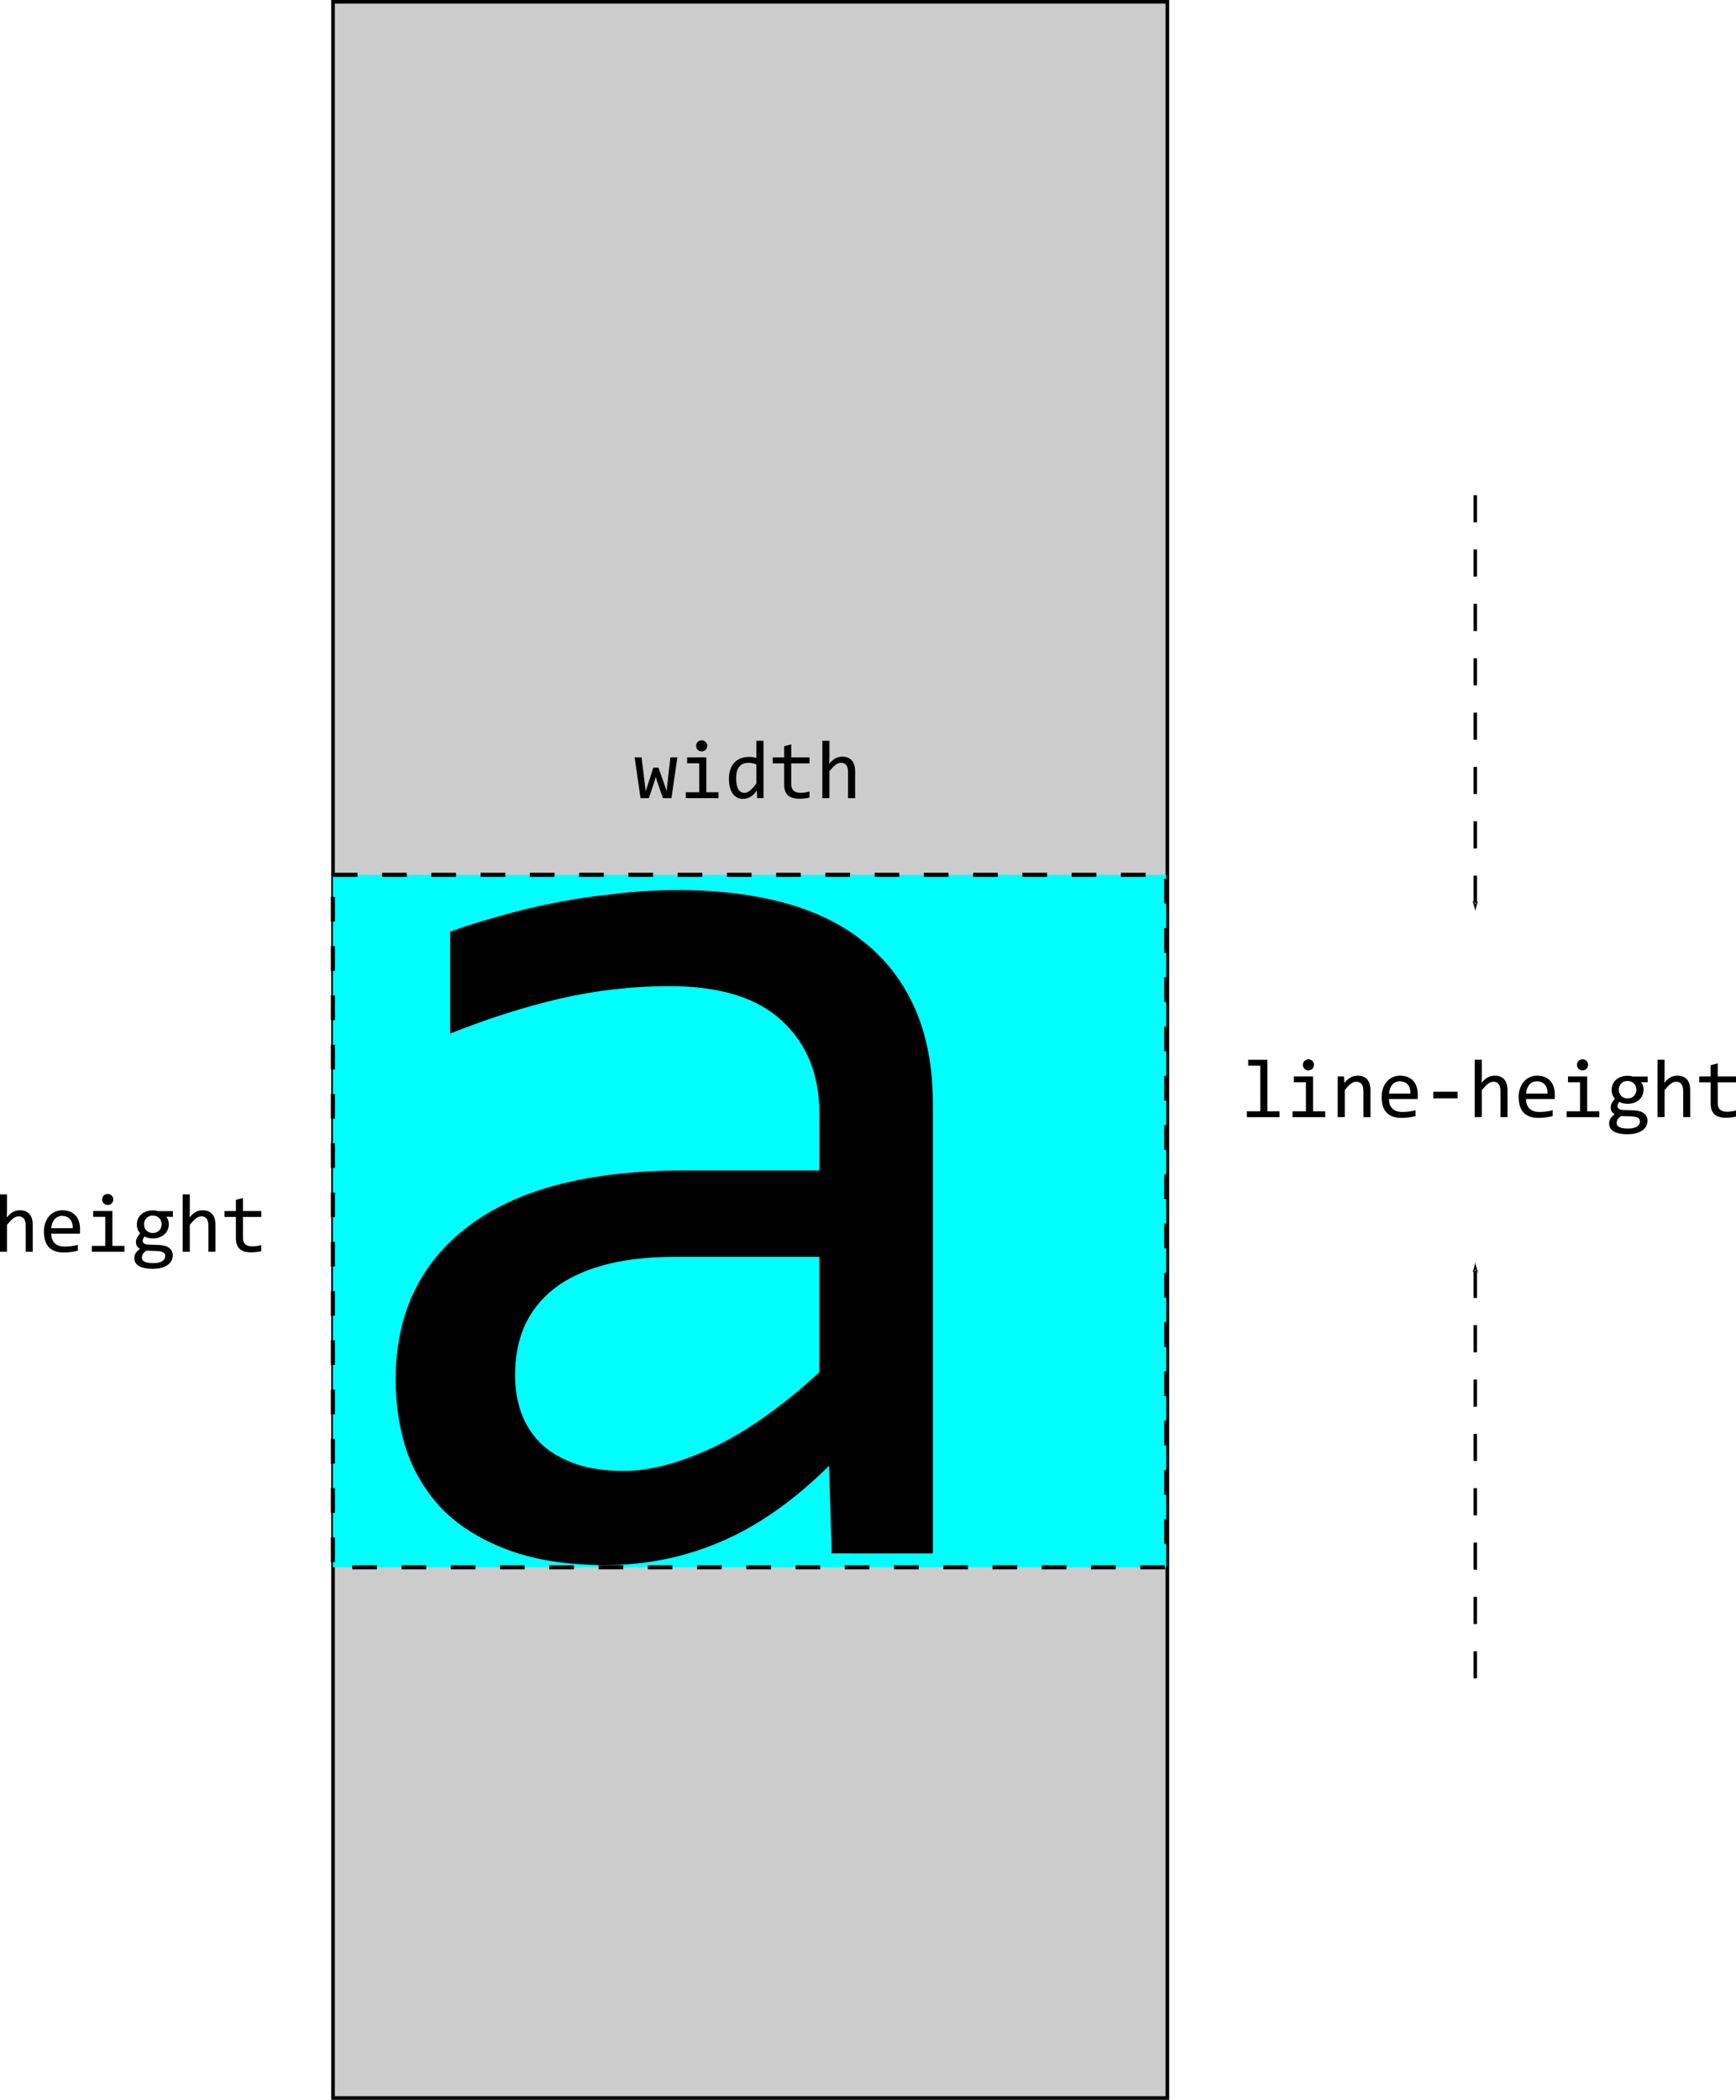<?xml version="1.0" encoding="UTF-8" standalone="no"?>
<svg
   xmlns:dc="http://purl.org/dc/elements/1.1/"
   xmlns:cc="http://creativecommons.org/ns#"
   xmlns:rdf="http://www.w3.org/1999/02/22-rdf-syntax-ns#"
   xmlns:svg="http://www.w3.org/2000/svg"
   xmlns="http://www.w3.org/2000/svg"
   xmlns:sodipodi="http://sodipodi.sourceforge.net/DTD/sodipodi-0.dtd"
   xmlns:inkscape="http://www.inkscape.org/namespaces/inkscape"
   width="66.335mm"
   height="80.206mm"
   viewBox="0 0 66.335 80.206"
   version="1.1"
   id="svg7346"
   inkscape:version="1.0.2 (e86c870879, 2021-01-15)"
   sodipodi:docname="charbox.svg">
  <defs
     id="defs7340">
    <marker
       style="overflow:visible"
       id="marker8206"
       refX="0"
       refY="0"
       orient="auto"
       inkscape:stockid="Arrow1Lend"
       inkscape:isstock="true">
      <path
         transform="matrix(-0.8,0,0,-0.8,-10,0)"
         style="fill:#000000;fill-opacity:1;fill-rule:evenodd;stroke:#000000;stroke-width:1pt;stroke-opacity:1"
         d="M 0,0 5,-5 -12.5,0 5,5 Z"
         id="path8204" />
    </marker>
    <marker
       style="overflow:visible"
       id="marker7085"
       refX="0"
       refY="0"
       orient="auto"
       inkscape:stockid="Arrow1Lend"
       inkscape:isstock="true"
       inkscape:collect="always">
      <path
         transform="matrix(-0.8,0,0,-0.8,-10,0)"
         style="fill:#000000;fill-opacity:1;fill-rule:evenodd;stroke:#000000;stroke-width:1pt;stroke-opacity:1"
         d="M 0,0 5,-5 -12.5,0 5,5 Z"
         id="path7083" />
    </marker>
    <marker
       style="overflow:visible"
       id="marker7121"
       refX="0"
       refY="0"
       orient="auto"
       inkscape:stockid="Arrow1Lend"
       inkscape:isstock="true">
      <path
         transform="matrix(-0.8,0,0,-0.8,-10,0)"
         style="fill:#000000;fill-opacity:1;fill-rule:evenodd;stroke:#000000;stroke-width:1pt;stroke-opacity:1"
         d="M 0,0 5,-5 -12.5,0 5,5 Z"
         id="path7119" />
    </marker>
    <marker
       style="overflow:visible"
       id="marker7215"
       refX="0"
       refY="0"
       orient="auto"
       inkscape:stockid="Arrow1Lend"
       inkscape:isstock="true">
      <path
         transform="matrix(-0.8,0,0,-0.8,-10,0)"
         style="fill:#000000;fill-opacity:1;fill-rule:evenodd;stroke:#000000;stroke-width:1pt;stroke-opacity:1"
         d="M 0,0 5,-5 -12.5,0 5,5 Z"
         id="path7213" />
    </marker>
  </defs>
  <sodipodi:namedview
     id="base"
     pagecolor="#ffffff"
     bordercolor="#666666"
     borderopacity="1.0"
     inkscape:pageopacity="0.0"
     inkscape:pageshadow="2"
     inkscape:zoom="1.979899"
     inkscape:cx="305.94692"
     inkscape:cy="203.25104"
     inkscape:document-units="mm"
     inkscape:current-layer="layer1"
     inkscape:document-rotation="0"
     showgrid="false"
     inkscape:window-width="1920"
     inkscape:window-height="1016"
     inkscape:window-x="0"
     inkscape:window-y="27"
     inkscape:window-maximized="1"
     fit-margin-top="0"
     fit-margin-left="0"
     fit-margin-right="0"
     fit-margin-bottom="0" />
  <g
     inkscape:label="Katman 1"
     inkscape:groupmode="layer"
     id="layer1"
     transform="translate(-28.069,-100.109)">
    <g
       id="g1004">
      <path
         id="rect6677"
         style="fill:#cccccc;fill-opacity:1;stroke:#000000;stroke-width:0.138;stroke-miterlimit:4;stroke-dasharray:none"
         d="m 40.795,100.178 h 31.881 v 80.068 H 40.795 Z" />
      <path
         id="rect6683"
         style="fill:#00ffff;fill-opacity:1;stroke:#000000;stroke-width:0.157;stroke-miterlimit:4;stroke-dasharray:0.941, 0.941;stroke-dashoffset:0"
         d="m 40.789,133.524 h 31.843 v 26.451 h -31.843 z" />
      <g
         aria-label="a"
         id="text6673"
         style="font-size:50.773px;line-height:1.25;font-family:Consolas;-inkscape-font-specification:Consolas;stroke-width:4.231"
         transform="translate(2.117,5.292)">
        <path
           d="m 57.731,154.151 -0.099,-3.347 q -2.033,2.008 -4.14,2.901 -2.082,0.892 -4.388,0.892 -2.132,0 -3.644,-0.545 -1.512,-0.545 -2.504,-1.487 -0.967,-0.967 -1.438,-2.256 -0.446,-1.289 -0.446,-2.801 0,-3.743 2.777,-5.851 2.801,-2.132 8.255,-2.132 h 5.157 v -2.182 q 0,-2.206 -1.413,-3.52 -1.413,-1.339 -4.314,-1.339 -2.107,0 -4.165,0.471 -2.033,0.471 -4.215,1.339 v -3.892 q 0.818,-0.297 1.81,-0.57 1.016,-0.297 2.132,-0.521 1.116,-0.223 2.33,-0.347 1.215,-0.149 2.454,-0.149 2.256,0 4.066,0.496 1.81,0.496 3.049,1.512 1.264,1.016 1.934,2.554 0.669,1.537 0.669,3.62 v 17.156 z M 57.26,142.822 h -5.479 q -1.611,0 -2.777,0.322 -1.165,0.322 -1.909,0.917 -0.744,0.595 -1.116,1.438 -0.347,0.818 -0.347,1.859 0,0.719 0.223,1.388 0.223,0.645 0.719,1.165 0.496,0.496 1.289,0.793 0.793,0.297 1.934,0.297 1.487,0 3.396,-0.892 1.934,-0.917 4.066,-2.876 z"
           style="stroke-width:4.231"
           id="path8326" />
      </g>
      <path
         style="fill:none;stroke:#000000;stroke-width:0.13;stroke-linecap:butt;stroke-linejoin:miter;stroke-miterlimit:4;stroke-dasharray:1.038, 1.038;stroke-dashoffset:0;stroke-opacity:1;marker-end:url(#marker7085)"
         d="m 84.442,119.022 v 15.839"
         id="path6685" />
      <g
         aria-label="line-height"
         id="text7167"
         style="font-size:3.175px;line-height:1.25;font-family:Consolas;-inkscape-font-specification:Consolas;stroke-width:0.265"
         transform="translate(3.175)">
        <path
           d="m 73.049,140.812 h -0.46 v -0.222 h 0.733 v 1.966 h 0.464 v 0.225 h -1.248 v -0.225 h 0.512 z"
           style="stroke-width:0.265"
           id="path8341" />
        <path
           d="m 74.795,141.447 h -0.46 v -0.223 h 0.733 v 1.332 h 0.464 v 0.225 h -1.248 v -0.225 h 0.512 z m 0.095,-0.876 q 0.045,0 0.084,0.017 0.039,0.015 0.067,0.045 0.029,0.029 0.045,0.068 0.017,0.037 0.017,0.082 0,0.043 -0.017,0.082 -0.015,0.039 -0.045,0.068 -0.028,0.029 -0.067,0.046 -0.039,0.015 -0.084,0.015 -0.045,0 -0.084,-0.015 -0.039,-0.017 -0.068,-0.046 -0.028,-0.029 -0.045,-0.068 -0.015,-0.039 -0.015,-0.082 0,-0.045 0.015,-0.082 0.017,-0.039 0.045,-0.068 0.029,-0.029 0.068,-0.045 0.039,-0.017 0.084,-0.017 z"
           style="stroke-width:0.265"
           id="path8343" />
        <path
           d="m 76.01,141.224 h 0.24 l 0.011,0.251 q 0.068,-0.081 0.132,-0.133 0.064,-0.054 0.124,-0.087 0.062,-0.033 0.126,-0.045 0.064,-0.014 0.132,-0.014 0.24,0 0.363,0.143 0.124,0.141 0.124,0.426 v 1.015 h -0.27 v -0.994 q 0,-0.183 -0.068,-0.27 -0.068,-0.088 -0.203,-0.088 -0.05,0 -0.098,0.015 -0.047,0.014 -0.098,0.051 -0.051,0.036 -0.112,0.098 -0.059,0.062 -0.133,0.155 v 1.032 H 76.01 Z"
           style="stroke-width:0.265"
           id="path8345" />
        <path
           d="m 79.07,141.92 q 0,0.057 -0.002,0.096 -0.002,0.039 -0.005,0.073 h -1.093 q 0,0.239 0.133,0.367 0.133,0.127 0.384,0.127 0.068,0 0.136,-0.005 0.068,-0.006 0.132,-0.015 0.064,-0.009 0.121,-0.02 0.059,-0.012 0.109,-0.026 v 0.222 q -0.11,0.031 -0.25,0.05 -0.138,0.02 -0.287,0.02 -0.2,0 -0.344,-0.054 -0.144,-0.054 -0.237,-0.157 -0.091,-0.104 -0.136,-0.253 -0.043,-0.15 -0.043,-0.34 0,-0.164 0.047,-0.31 0.048,-0.147 0.138,-0.257 0.091,-0.112 0.223,-0.177 0.132,-0.065 0.299,-0.065 0.163,0 0.288,0.051 0.126,0.051 0.211,0.146 0.087,0.093 0.13,0.228 0.045,0.133 0.045,0.299 z m -0.281,-0.039 q 0.005,-0.104 -0.02,-0.189 -0.025,-0.087 -0.078,-0.149 -0.051,-0.062 -0.129,-0.096 -0.078,-0.036 -0.18,-0.036 -0.088,0 -0.161,0.034 -0.073,0.034 -0.126,0.096 -0.053,0.062 -0.085,0.149 -0.033,0.087 -0.04,0.191 z"
           style="stroke-width:0.265"
           id="path8347" />
        <path
           d="m 80.59,142.063 h -0.927 v -0.254 h 0.927 z"
           style="stroke-width:0.265"
           id="path8349" />
        <path
           d="m 82.498,142.78 h -0.27 v -0.994 q 0,-0.18 -0.068,-0.268 -0.067,-0.09 -0.192,-0.09 -0.054,0 -0.102,0.015 -0.047,0.014 -0.098,0.051 -0.051,0.036 -0.112,0.098 -0.06,0.062 -0.14,0.155 v 1.032 h -0.27 v -2.191 h 0.27 v 0.634 l -0.009,0.245 q 0.064,-0.076 0.124,-0.127 0.062,-0.053 0.122,-0.085 0.062,-0.033 0.126,-0.046 0.064,-0.014 0.132,-0.014 0.233,0 0.36,0.143 0.127,0.141 0.127,0.426 z"
           style="stroke-width:0.265"
           id="path8351" />
        <path
           d="m 84.307,141.92 q 0,0.057 -0.002,0.096 -0.002,0.039 -0.005,0.073 h -1.093 q 0,0.239 0.133,0.367 0.133,0.127 0.384,0.127 0.068,0 0.136,-0.005 0.068,-0.006 0.132,-0.015 0.064,-0.009 0.121,-0.02 0.059,-0.012 0.109,-0.026 v 0.222 q -0.11,0.031 -0.25,0.05 -0.138,0.02 -0.287,0.02 -0.2,0 -0.344,-0.054 -0.144,-0.054 -0.237,-0.157 -0.091,-0.104 -0.136,-0.253 -0.043,-0.15 -0.043,-0.34 0,-0.164 0.047,-0.31 0.048,-0.147 0.138,-0.257 0.091,-0.112 0.223,-0.177 0.132,-0.065 0.299,-0.065 0.163,0 0.288,0.051 0.126,0.051 0.211,0.146 0.087,0.093 0.13,0.228 0.045,0.133 0.045,0.299 z m -0.281,-0.039 q 0.005,-0.104 -0.02,-0.189 -0.025,-0.087 -0.078,-0.149 -0.051,-0.062 -0.129,-0.096 -0.078,-0.036 -0.18,-0.036 -0.088,0 -0.161,0.034 -0.073,0.034 -0.126,0.096 -0.053,0.062 -0.085,0.149 -0.033,0.087 -0.04,0.191 z"
           style="stroke-width:0.265"
           id="path8353" />
        <path
           d="m 85.269,141.447 h -0.46 v -0.223 h 0.733 v 1.332 h 0.464 v 0.225 h -1.248 v -0.225 h 0.512 z m 0.095,-0.876 q 0.045,0 0.084,0.017 0.039,0.015 0.067,0.045 0.029,0.029 0.045,0.068 0.017,0.037 0.017,0.082 0,0.043 -0.017,0.082 -0.015,0.039 -0.045,0.068 -0.028,0.029 -0.067,0.046 -0.039,0.015 -0.084,0.015 -0.045,0 -0.084,-0.015 -0.039,-0.017 -0.068,-0.046 -0.028,-0.029 -0.045,-0.068 -0.015,-0.039 -0.015,-0.082 0,-0.045 0.015,-0.082 0.017,-0.039 0.045,-0.068 0.029,-0.029 0.068,-0.045 0.039,-0.017 0.084,-0.017 z"
           style="stroke-width:0.265"
           id="path8355" />
        <path
           d="m 87.605,141.444 q 0.043,0.054 0.067,0.127 0.025,0.071 0.025,0.155 0,0.121 -0.045,0.222 -0.043,0.099 -0.124,0.171 -0.081,0.071 -0.194,0.112 -0.112,0.039 -0.246,0.039 -0.098,0 -0.183,-0.02 -0.085,-0.022 -0.135,-0.053 -0.029,0.043 -0.05,0.082 -0.02,0.039 -0.02,0.087 0,0.059 0.056,0.098 0.057,0.039 0.15,0.042 l 0.409,0.015 q 0.116,0.003 0.214,0.029 0.099,0.026 0.169,0.076 0.071,0.05 0.11,0.122 0.04,0.073 0.04,0.169 0,0.104 -0.045,0.197 -0.045,0.093 -0.14,0.163 -0.093,0.071 -0.237,0.113 -0.144,0.042 -0.343,0.042 -0.189,0 -0.322,-0.031 -0.132,-0.029 -0.217,-0.084 -0.085,-0.053 -0.124,-0.127 -0.039,-0.073 -0.039,-0.161 0,-0.113 0.053,-0.198 0.053,-0.085 0.163,-0.164 -0.04,-0.019 -0.07,-0.046 -0.029,-0.028 -0.048,-0.06 -0.019,-0.034 -0.028,-0.071 -0.009,-0.037 -0.009,-0.073 0,-0.101 0.047,-0.184 0.048,-0.084 0.113,-0.158 -0.029,-0.036 -0.053,-0.07 -0.022,-0.034 -0.039,-0.073 -0.015,-0.04 -0.025,-0.085 -0.008,-0.046 -0.008,-0.105 0,-0.121 0.043,-0.22 0.045,-0.101 0.124,-0.172 0.081,-0.071 0.192,-0.11 0.113,-0.04 0.25,-0.04 0.057,0 0.11,0.008 0.053,0.008 0.093,0.02 h 0.564 v 0.22 z m -0.936,1.561 q 0,0.11 0.115,0.16 0.115,0.051 0.319,0.051 0.129,0 0.215,-0.023 0.088,-0.023 0.141,-0.062 0.054,-0.037 0.078,-0.087 0.023,-0.048 0.023,-0.099 0,-0.095 -0.078,-0.14 -0.078,-0.045 -0.237,-0.053 l -0.406,-0.014 q -0.051,0.034 -0.085,0.067 -0.033,0.033 -0.051,0.065 -0.019,0.034 -0.026,0.067 -0.008,0.034 -0.008,0.068 z m 0.082,-1.273 q 0,0.074 0.025,0.136 0.025,0.062 0.07,0.105 0.045,0.043 0.105,0.068 0.062,0.023 0.136,0.023 0.081,0 0.143,-0.026 0.064,-0.028 0.105,-0.074 0.043,-0.046 0.065,-0.107 0.023,-0.06 0.023,-0.126 0,-0.074 -0.025,-0.136 -0.025,-0.062 -0.07,-0.105 -0.045,-0.043 -0.107,-0.067 -0.06,-0.025 -0.135,-0.025 -0.081,0 -0.144,0.028 -0.062,0.028 -0.105,0.074 -0.042,0.045 -0.065,0.105 -0.022,0.06 -0.022,0.126 z"
           style="stroke-width:0.265"
           id="path8357" />
        <path
           d="m 89.481,142.78 h -0.27 v -0.994 q 0,-0.18 -0.068,-0.268 -0.067,-0.09 -0.192,-0.09 -0.054,0 -0.102,0.015 -0.047,0.014 -0.098,0.051 -0.051,0.036 -0.112,0.098 -0.06,0.062 -0.14,0.155 v 1.032 h -0.27 v -2.191 h 0.27 v 0.634 l -0.009,0.245 q 0.064,-0.076 0.124,-0.127 0.062,-0.053 0.122,-0.085 0.062,-0.033 0.126,-0.046 0.064,-0.014 0.132,-0.014 0.233,0 0.36,0.143 0.127,0.141 0.127,0.426 z"
           style="stroke-width:0.265"
           id="path8359" />
        <path
           d="m 91.229,142.759 q -0.091,0.023 -0.189,0.033 -0.098,0.011 -0.198,0.011 -0.293,0 -0.437,-0.132 -0.144,-0.133 -0.144,-0.408 v -0.812 H 89.825 V 141.224 h 0.436 v -0.428 l 0.27,-0.07 v 0.498 h 0.699 v 0.226 h -0.699 v 0.791 q 0,0.167 0.088,0.251 0.09,0.082 0.264,0.082 0.074,0 0.163,-0.011 0.088,-0.012 0.184,-0.037 z"
           style="stroke-width:0.265"
           id="path8361" />
      </g>
      <g
         aria-label="width"
         id="text8064"
         style="font-size:3.175px;line-height:1.25;font-family:Consolas;-inkscape-font-specification:Consolas;stroke-width:0.265"
         transform="translate(2.646,4.233)">
        <path
           d="m 51.306,124.806 -0.226,1.556 h -0.327 l -0.225,-0.651 -0.045,-0.158 -0.051,0.167 -0.215,0.642 h -0.318 l -0.225,-1.556 h 0.264 l 0.13,1.057 0.028,0.236 0.067,-0.206 0.226,-0.699 h 0.194 l 0.243,0.69 0.07,0.206 0.023,-0.219 0.121,-1.065 z"
           style="stroke-width:0.265"
           id="path8376" />
        <path
           d="m 52.14,125.029 h -0.46 v -0.223 h 0.733 v 1.332 h 0.464 v 0.225 h -1.248 v -0.225 h 0.512 z m 0.095,-0.876 q 0.045,0 0.084,0.017 0.039,0.015 0.067,0.045 0.029,0.029 0.045,0.068 0.017,0.037 0.017,0.082 0,0.043 -0.017,0.082 -0.015,0.039 -0.045,0.068 -0.028,0.029 -0.067,0.046 -0.039,0.015 -0.084,0.015 -0.045,0 -0.084,-0.015 -0.039,-0.017 -0.068,-0.046 -0.028,-0.029 -0.045,-0.068 -0.015,-0.039 -0.015,-0.082 0,-0.045 0.015,-0.082 0.017,-0.039 0.045,-0.068 0.029,-0.029 0.068,-0.045 0.039,-0.017 0.084,-0.017 z"
           style="stroke-width:0.265"
           id="path8378" />
        <path
           d="m 53.277,125.617 q 0,-0.198 0.054,-0.352 0.054,-0.155 0.153,-0.26 0.101,-0.107 0.24,-0.161 0.141,-0.056 0.313,-0.056 0.074,0 0.146,0.009 0.073,0.009 0.143,0.029 v -0.654 h 0.271 v 2.191 h -0.242 l -0.009,-0.295 q -0.113,0.164 -0.245,0.243 -0.132,0.079 -0.285,0.079 -0.133,0 -0.236,-0.056 -0.101,-0.056 -0.169,-0.157 -0.067,-0.102 -0.101,-0.245 -0.034,-0.143 -0.034,-0.316 z m 0.276,-0.017 q 0,0.282 0.082,0.422 0.084,0.138 0.236,0.138 0.102,0 0.215,-0.091 0.115,-0.091 0.24,-0.271 v -0.722 q -0.067,-0.031 -0.147,-0.046 -0.081,-0.017 -0.16,-0.017 -0.22,0 -0.344,0.143 -0.122,0.143 -0.122,0.446 z"
           style="stroke-width:0.265"
           id="path8380" />
        <path
           d="m 56.355,126.341 q -0.091,0.023 -0.189,0.033 -0.098,0.011 -0.198,0.011 -0.293,0 -0.437,-0.132 -0.144,-0.133 -0.144,-0.408 v -0.812 h -0.436 v -0.226 h 0.436 v -0.428 l 0.27,-0.07 v 0.498 h 0.699 v 0.226 H 55.656 v 0.791 q 0,0.167 0.088,0.251 0.09,0.082 0.264,0.082 0.074,0 0.163,-0.011 0.088,-0.012 0.184,-0.037 z"
           style="stroke-width:0.265"
           id="path8382" />
        <path
           d="M 58.098,126.363 H 57.828 v -0.994 q 0,-0.18 -0.068,-0.268 -0.067,-0.09 -0.192,-0.09 -0.054,0 -0.102,0.015 -0.047,0.014 -0.098,0.051 -0.051,0.036 -0.112,0.098 -0.06,0.062 -0.14,0.155 v 1.032 h -0.27 v -2.191 h 0.27 v 0.634 l -0.009,0.245 q 0.064,-0.076 0.124,-0.127 0.062,-0.053 0.122,-0.085 0.062,-0.033 0.126,-0.046 0.064,-0.014 0.132,-0.014 0.233,0 0.36,0.143 0.127,0.141 0.127,0.426 z"
           style="stroke-width:0.265"
           id="path8384" />
      </g>
      <g
         aria-label="height"
         id="text8080"
         style="font-size:3.175px;line-height:1.25;font-family:Consolas;-inkscape-font-specification:Consolas;stroke-width:0.265"
         transform="translate(0,7.408)">
        <path
           d="M 29.32,140.514 H 29.05 v -0.994 q 0,-0.18 -0.068,-0.268 -0.067,-0.09 -0.192,-0.09 -0.054,0 -0.102,0.015 -0.047,0.014 -0.098,0.051 -0.051,0.036 -0.112,0.098 -0.06,0.062 -0.14,0.155 v 1.032 h -0.27 v -2.191 h 0.27 v 0.634 l -0.009,0.245 q 0.064,-0.076 0.124,-0.127 0.062,-0.053 0.122,-0.085 0.062,-0.033 0.126,-0.046 0.064,-0.014 0.132,-0.014 0.233,0 0.36,0.143 0.127,0.141 0.127,0.426 z"
           style="stroke-width:0.265"
           id="path8399" />
        <path
           d="m 31.129,139.653 q 0,0.057 -0.002,0.096 -0.002,0.039 -0.005,0.073 h -1.093 q 0,0.239 0.133,0.367 0.133,0.127 0.384,0.127 0.068,0 0.136,-0.005 0.068,-0.006 0.132,-0.015 0.064,-0.009 0.121,-0.02 0.059,-0.012 0.109,-0.026 v 0.222 q -0.11,0.031 -0.25,0.05 -0.138,0.02 -0.287,0.02 -0.2,0 -0.344,-0.054 -0.144,-0.054 -0.237,-0.157 -0.091,-0.104 -0.136,-0.253 -0.043,-0.15 -0.043,-0.34 0,-0.164 0.047,-0.31 0.048,-0.147 0.138,-0.257 0.091,-0.112 0.223,-0.177 0.132,-0.065 0.299,-0.065 0.163,0 0.288,0.051 0.126,0.051 0.211,0.146 0.087,0.093 0.13,0.228 0.045,0.133 0.045,0.299 z m -0.281,-0.039 q 0.005,-0.104 -0.02,-0.189 -0.025,-0.087 -0.078,-0.149 -0.051,-0.062 -0.129,-0.096 -0.078,-0.036 -0.18,-0.036 -0.088,0 -0.161,0.034 -0.073,0.034 -0.126,0.096 -0.053,0.062 -0.085,0.149 -0.033,0.087 -0.04,0.191 z"
           style="stroke-width:0.265"
           id="path8401" />
        <path
           d="m 32.09,139.18 h -0.46 v -0.223 h 0.733 v 1.332 h 0.464 v 0.225 h -1.248 v -0.225 h 0.512 z m 0.095,-0.876 q 0.045,0 0.084,0.017 0.039,0.015 0.067,0.045 0.029,0.029 0.045,0.068 0.017,0.037 0.017,0.082 0,0.043 -0.017,0.082 -0.015,0.039 -0.045,0.068 -0.028,0.029 -0.067,0.046 -0.039,0.015 -0.084,0.015 -0.045,0 -0.084,-0.015 -0.039,-0.017 -0.068,-0.046 -0.028,-0.029 -0.045,-0.068 -0.015,-0.039 -0.015,-0.082 0,-0.045 0.015,-0.082 0.017,-0.039 0.045,-0.068 0.029,-0.029 0.068,-0.045 0.039,-0.017 0.084,-0.017 z"
           style="stroke-width:0.265"
           id="path8403" />
        <path
           d="m 34.427,139.177 q 0.043,0.054 0.067,0.127 0.025,0.071 0.025,0.155 0,0.121 -0.045,0.222 -0.043,0.099 -0.124,0.171 -0.081,0.071 -0.194,0.112 -0.112,0.039 -0.246,0.039 -0.098,0 -0.183,-0.02 -0.085,-0.022 -0.135,-0.053 -0.029,0.043 -0.05,0.082 -0.02,0.039 -0.02,0.087 0,0.059 0.056,0.098 0.057,0.039 0.15,0.042 l 0.409,0.015 q 0.116,0.003 0.214,0.029 0.099,0.026 0.169,0.076 0.071,0.05 0.11,0.122 0.04,0.073 0.04,0.169 0,0.104 -0.045,0.197 -0.045,0.093 -0.14,0.163 -0.093,0.071 -0.237,0.113 -0.144,0.042 -0.343,0.042 -0.189,0 -0.322,-0.031 -0.132,-0.029 -0.217,-0.084 -0.085,-0.053 -0.124,-0.127 -0.039,-0.073 -0.039,-0.161 0,-0.113 0.053,-0.198 0.053,-0.085 0.163,-0.164 -0.04,-0.019 -0.07,-0.046 -0.029,-0.028 -0.048,-0.06 -0.019,-0.034 -0.028,-0.071 -0.009,-0.037 -0.009,-0.073 0,-0.101 0.047,-0.184 0.048,-0.084 0.113,-0.158 -0.029,-0.036 -0.053,-0.07 -0.022,-0.034 -0.039,-0.073 -0.015,-0.04 -0.025,-0.085 -0.008,-0.046 -0.008,-0.105 0,-0.121 0.043,-0.22 0.045,-0.101 0.124,-0.172 0.081,-0.071 0.192,-0.11 0.113,-0.04 0.25,-0.04 0.057,0 0.11,0.008 0.053,0.008 0.093,0.02 h 0.564 v 0.22 z m -0.936,1.561 q 0,0.11 0.115,0.16 0.115,0.051 0.319,0.051 0.129,0 0.215,-0.023 0.088,-0.023 0.141,-0.062 0.054,-0.037 0.078,-0.087 0.023,-0.048 0.023,-0.099 0,-0.095 -0.078,-0.14 -0.078,-0.045 -0.237,-0.053 l -0.406,-0.014 q -0.051,0.034 -0.085,0.067 -0.033,0.033 -0.051,0.065 -0.019,0.034 -0.026,0.067 -0.008,0.034 -0.008,0.068 z m 0.082,-1.273 q 0,0.074 0.025,0.136 0.025,0.062 0.07,0.105 0.045,0.043 0.105,0.068 0.062,0.023 0.136,0.023 0.081,0 0.143,-0.026 0.064,-0.028 0.105,-0.074 0.043,-0.046 0.065,-0.107 0.023,-0.06 0.023,-0.126 0,-0.074 -0.025,-0.136 -0.025,-0.062 -0.07,-0.105 -0.045,-0.043 -0.107,-0.067 -0.06,-0.025 -0.135,-0.025 -0.081,0 -0.144,0.028 -0.062,0.028 -0.105,0.074 -0.042,0.045 -0.065,0.105 -0.022,0.06 -0.022,0.126 z"
           style="stroke-width:0.265"
           id="path8405" />
        <path
           d="M 36.303,140.514 H 36.033 v -0.994 q 0,-0.18 -0.068,-0.268 -0.067,-0.09 -0.192,-0.09 -0.054,0 -0.102,0.015 -0.047,0.014 -0.098,0.051 -0.051,0.036 -0.112,0.098 -0.06,0.062 -0.14,0.155 v 1.032 h -0.27 v -2.191 h 0.27 v 0.634 l -0.009,0.245 q 0.064,-0.076 0.124,-0.127 0.062,-0.053 0.122,-0.085 0.062,-0.033 0.126,-0.046 0.064,-0.014 0.132,-0.014 0.233,0 0.36,0.143 0.127,0.141 0.127,0.426 z"
           style="stroke-width:0.265"
           id="path8407" />
        <path
           d="m 38.051,140.492 q -0.091,0.023 -0.189,0.033 -0.098,0.011 -0.198,0.011 -0.293,0 -0.437,-0.132 -0.144,-0.133 -0.144,-0.408 v -0.812 h -0.436 v -0.226 h 0.436 v -0.428 l 0.27,-0.07 v 0.498 h 0.699 v 0.226 h -0.699 v 0.791 q 0,0.167 0.088,0.251 0.09,0.082 0.264,0.082 0.074,0 0.163,-0.011 0.088,-0.012 0.184,-0.037 z"
           style="stroke-width:0.265"
           id="path8409" />
      </g>
      <path
         style="fill:none;stroke:#000000;stroke-width:0.13;stroke-linecap:butt;stroke-linejoin:miter;stroke-miterlimit:4;stroke-dasharray:1.038, 1.038;stroke-dashoffset:0;stroke-opacity:1;marker-end:url(#marker8206)"
         d="M 84.442,164.218 V 148.379"
         id="path8202" />
    </g>
  </g>
</svg>
